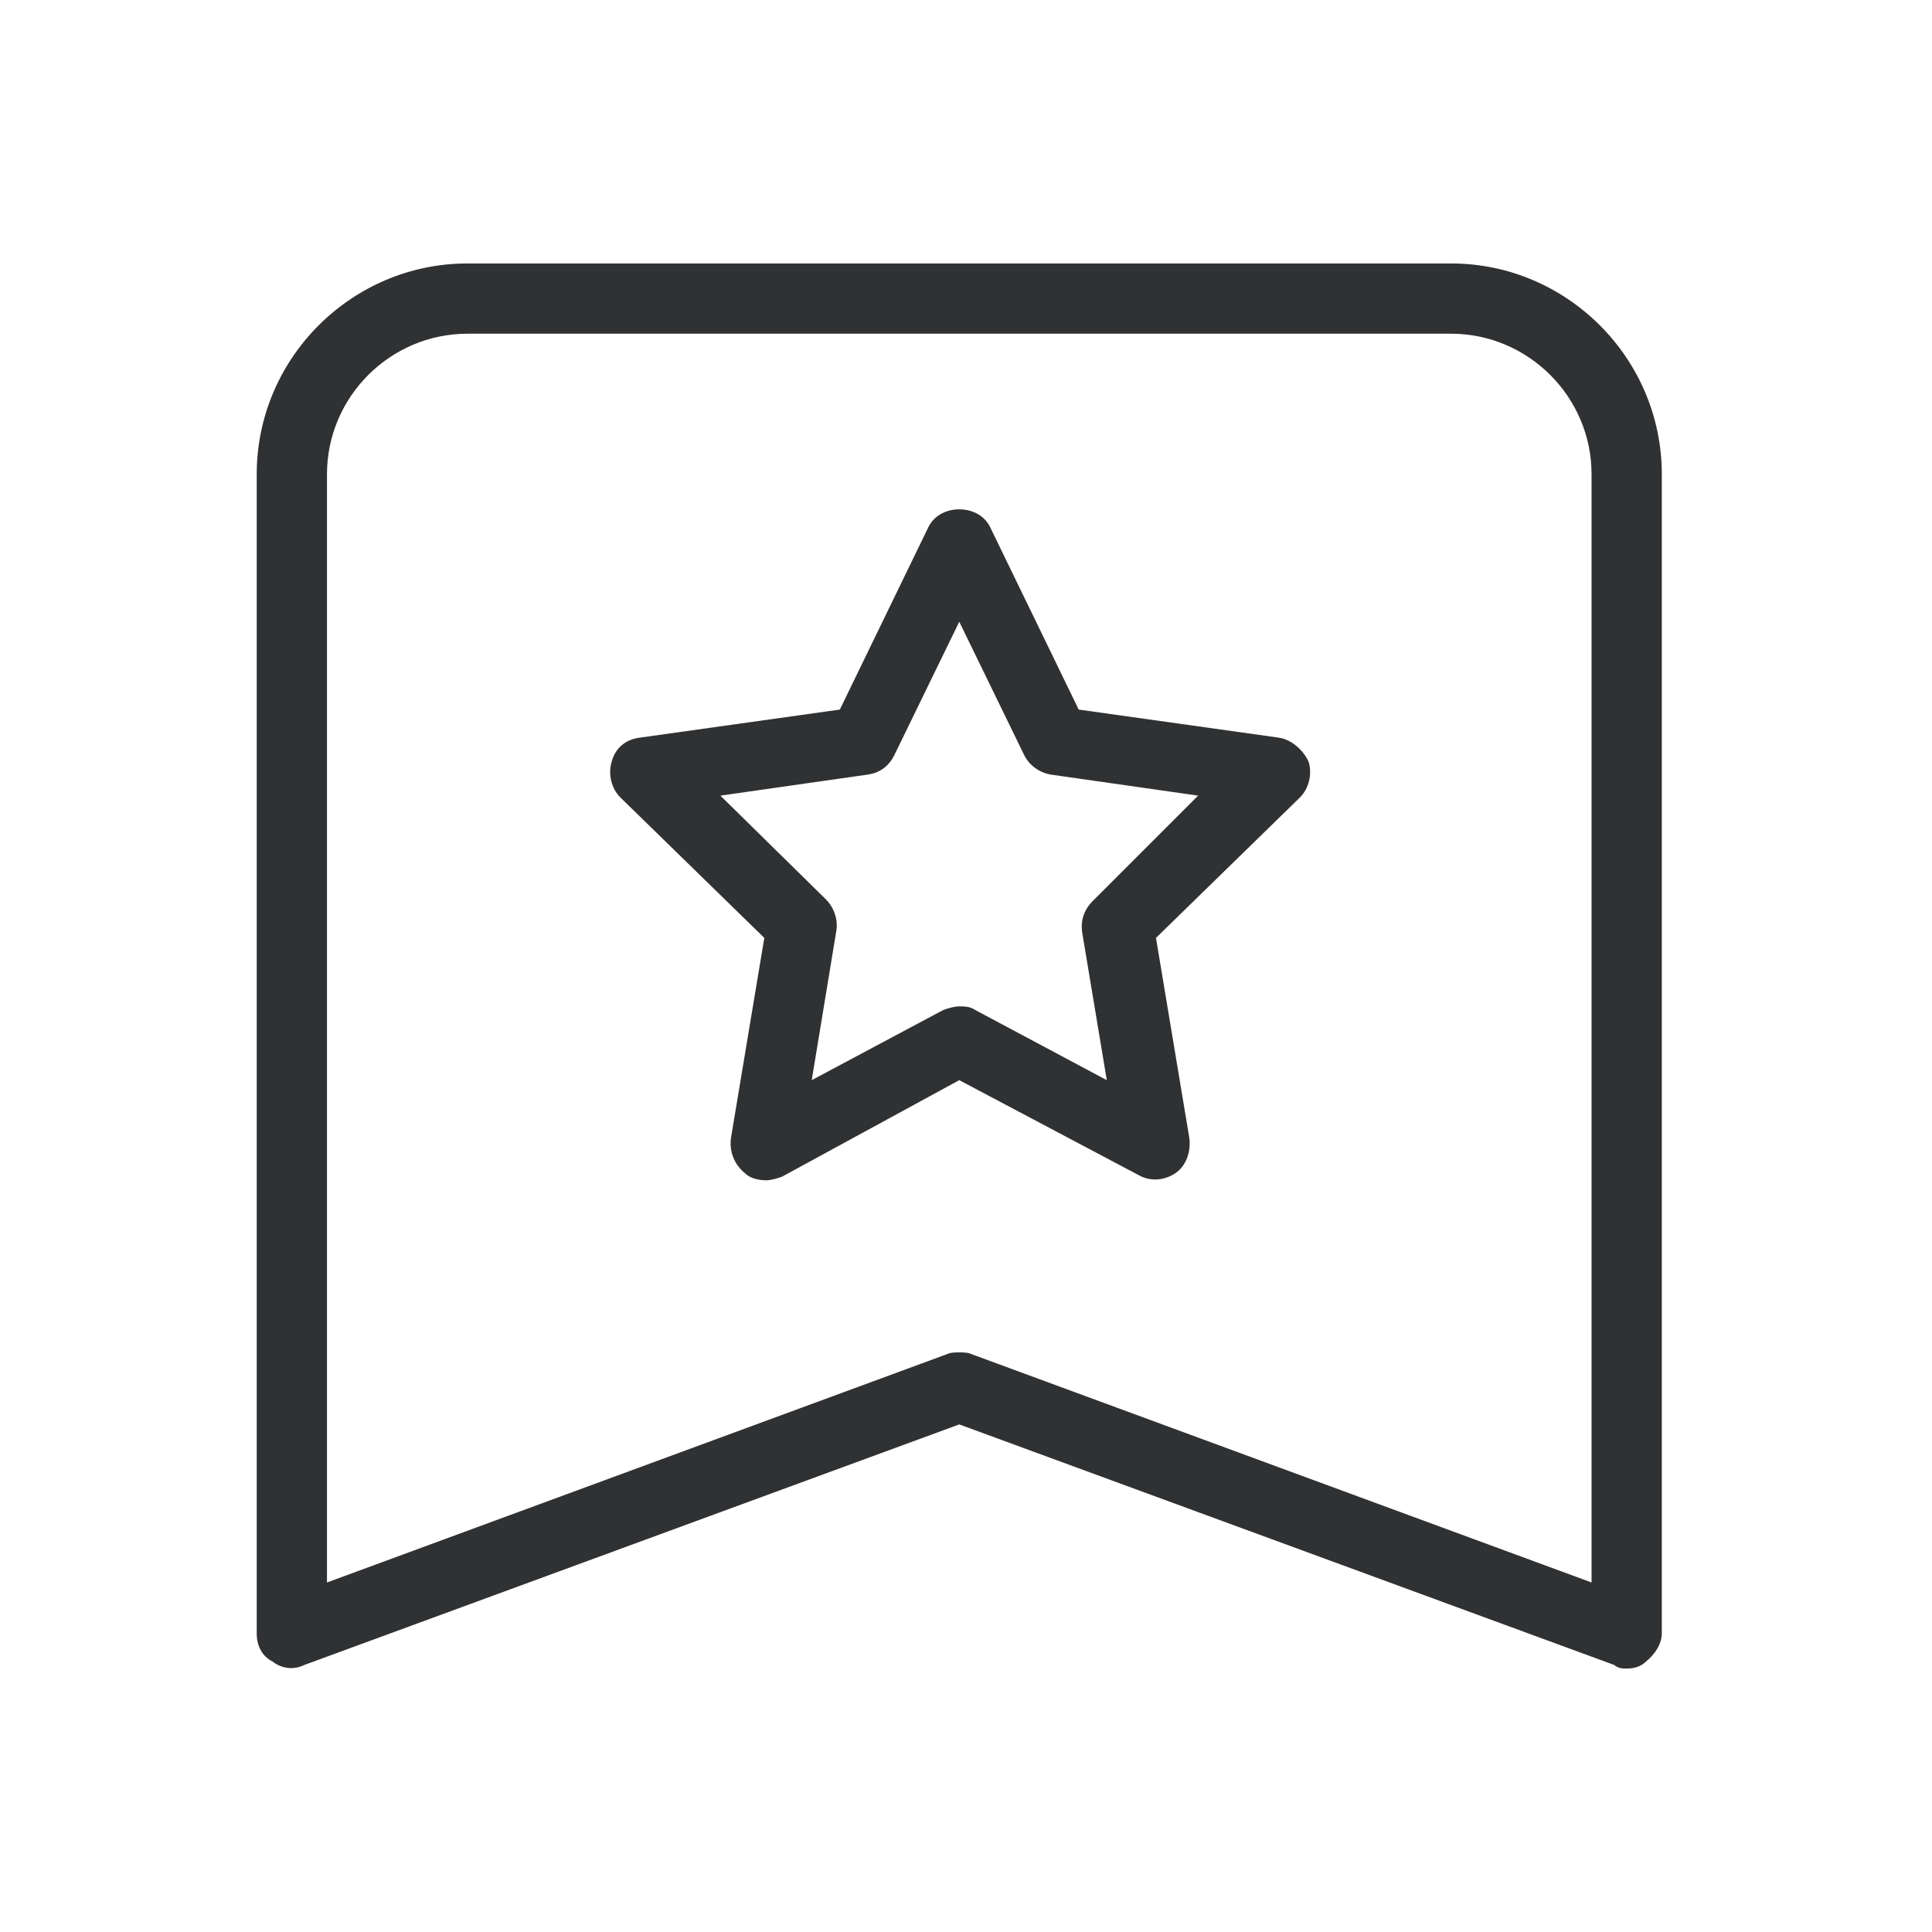 <?xml version="1.0" encoding="UTF-8"?>
<svg width="33px" height="33px" viewBox="0 0 33 33" version="1.1" xmlns="http://www.w3.org/2000/svg" xmlns:xlink="http://www.w3.org/1999/xlink">
    <title>编组 15</title>
    <g id="应用平台" stroke="none" stroke-width="1" fill="none" fill-rule="evenodd">
        <g transform="translate(-147, -774)" fill="#303133" fill-rule="nonzero" id="编组-15">
            <g transform="translate(147.385, 774.5)">
                <g id="推荐备份" transform="translate(4, 4)">
                    <rect id="矩形" opacity="0" x="0" y="0" width="24" height="24"></rect>
                    <path d="M20.4,0 L3.6,0 C1.62,0 0,1.62 0,3.6 L0,23.4 C0,23.61 0.09,23.79 0.27,23.88 C0.42,24 0.63,24.03 0.81,23.94 L12,19.83 L23.19,23.94 C23.25,24 23.34,24 23.4,24 C23.52,24 23.64,23.97 23.73,23.88 C23.88,23.76 24,23.58 24,23.4 L24,3.6 C24,1.62 22.38,0 20.4,0 L20.4,0 Z M22.8,22.53 L12.21,18.63 C12.15,18.6 12.06,18.6 12,18.6 C11.94,18.6 11.85,18.6 11.79,18.63 L1.2,22.53 L1.2,3.6 C1.2,2.28 2.28,1.2 3.6,1.2 L20.4,1.2 C21.72,1.2 22.8,2.28 22.8,3.6 L22.8,22.53 Z" id="形状"></path>
                    <path d="M17.46,8.1 L14.04,7.62 L12.54,4.53 C12.45,4.32 12.24,4.2 12,4.2 C11.76,4.2 11.55,4.32 11.46,4.53 L9.96,7.62 L6.54,8.1 C6.3,8.13 6.12,8.28 6.06,8.52 C6,8.73 6.06,8.97 6.21,9.12 L8.67,11.52 L8.1,14.94 C8.07,15.18 8.16,15.39 8.34,15.54 C8.43,15.63 8.58,15.66 8.7,15.66 C8.79,15.66 8.88,15.63 8.97,15.6 L12,13.95 L15.06,15.57 C15.27,15.69 15.51,15.66 15.69,15.54 C15.87,15.42 15.96,15.18 15.93,14.94 L15.36,11.52 L17.82,9.12 C17.97,8.97 18.03,8.73 17.97,8.52 C17.88,8.31 17.67,8.13 17.46,8.1 L17.46,8.1 Z M14.28,10.89 C14.13,11.04 14.07,11.22 14.1,11.43 L14.52,13.95 L12.27,12.75 C12.18,12.69 12.09,12.69 12,12.69 C11.91,12.69 11.82,12.72 11.73,12.75 L9.48,13.95 L9.9,11.4 C9.93,11.22 9.87,11.01 9.72,10.86 L7.92,9.09 L10.44,8.73 C10.65,8.7 10.8,8.58 10.89,8.4 L12,6.12 L13.11,8.4 C13.2,8.58 13.38,8.7 13.56,8.73 L16.08,9.09 L14.28,10.89 Z" id="形状"></path>
                </g>
                <g id="编组-7备份" opacity="0">
                    <rect id="矩形备份" x="0" y="0" width="31.68" height="31.68"></rect>
                </g>
            </g>
        </g>
    </g>
</svg>